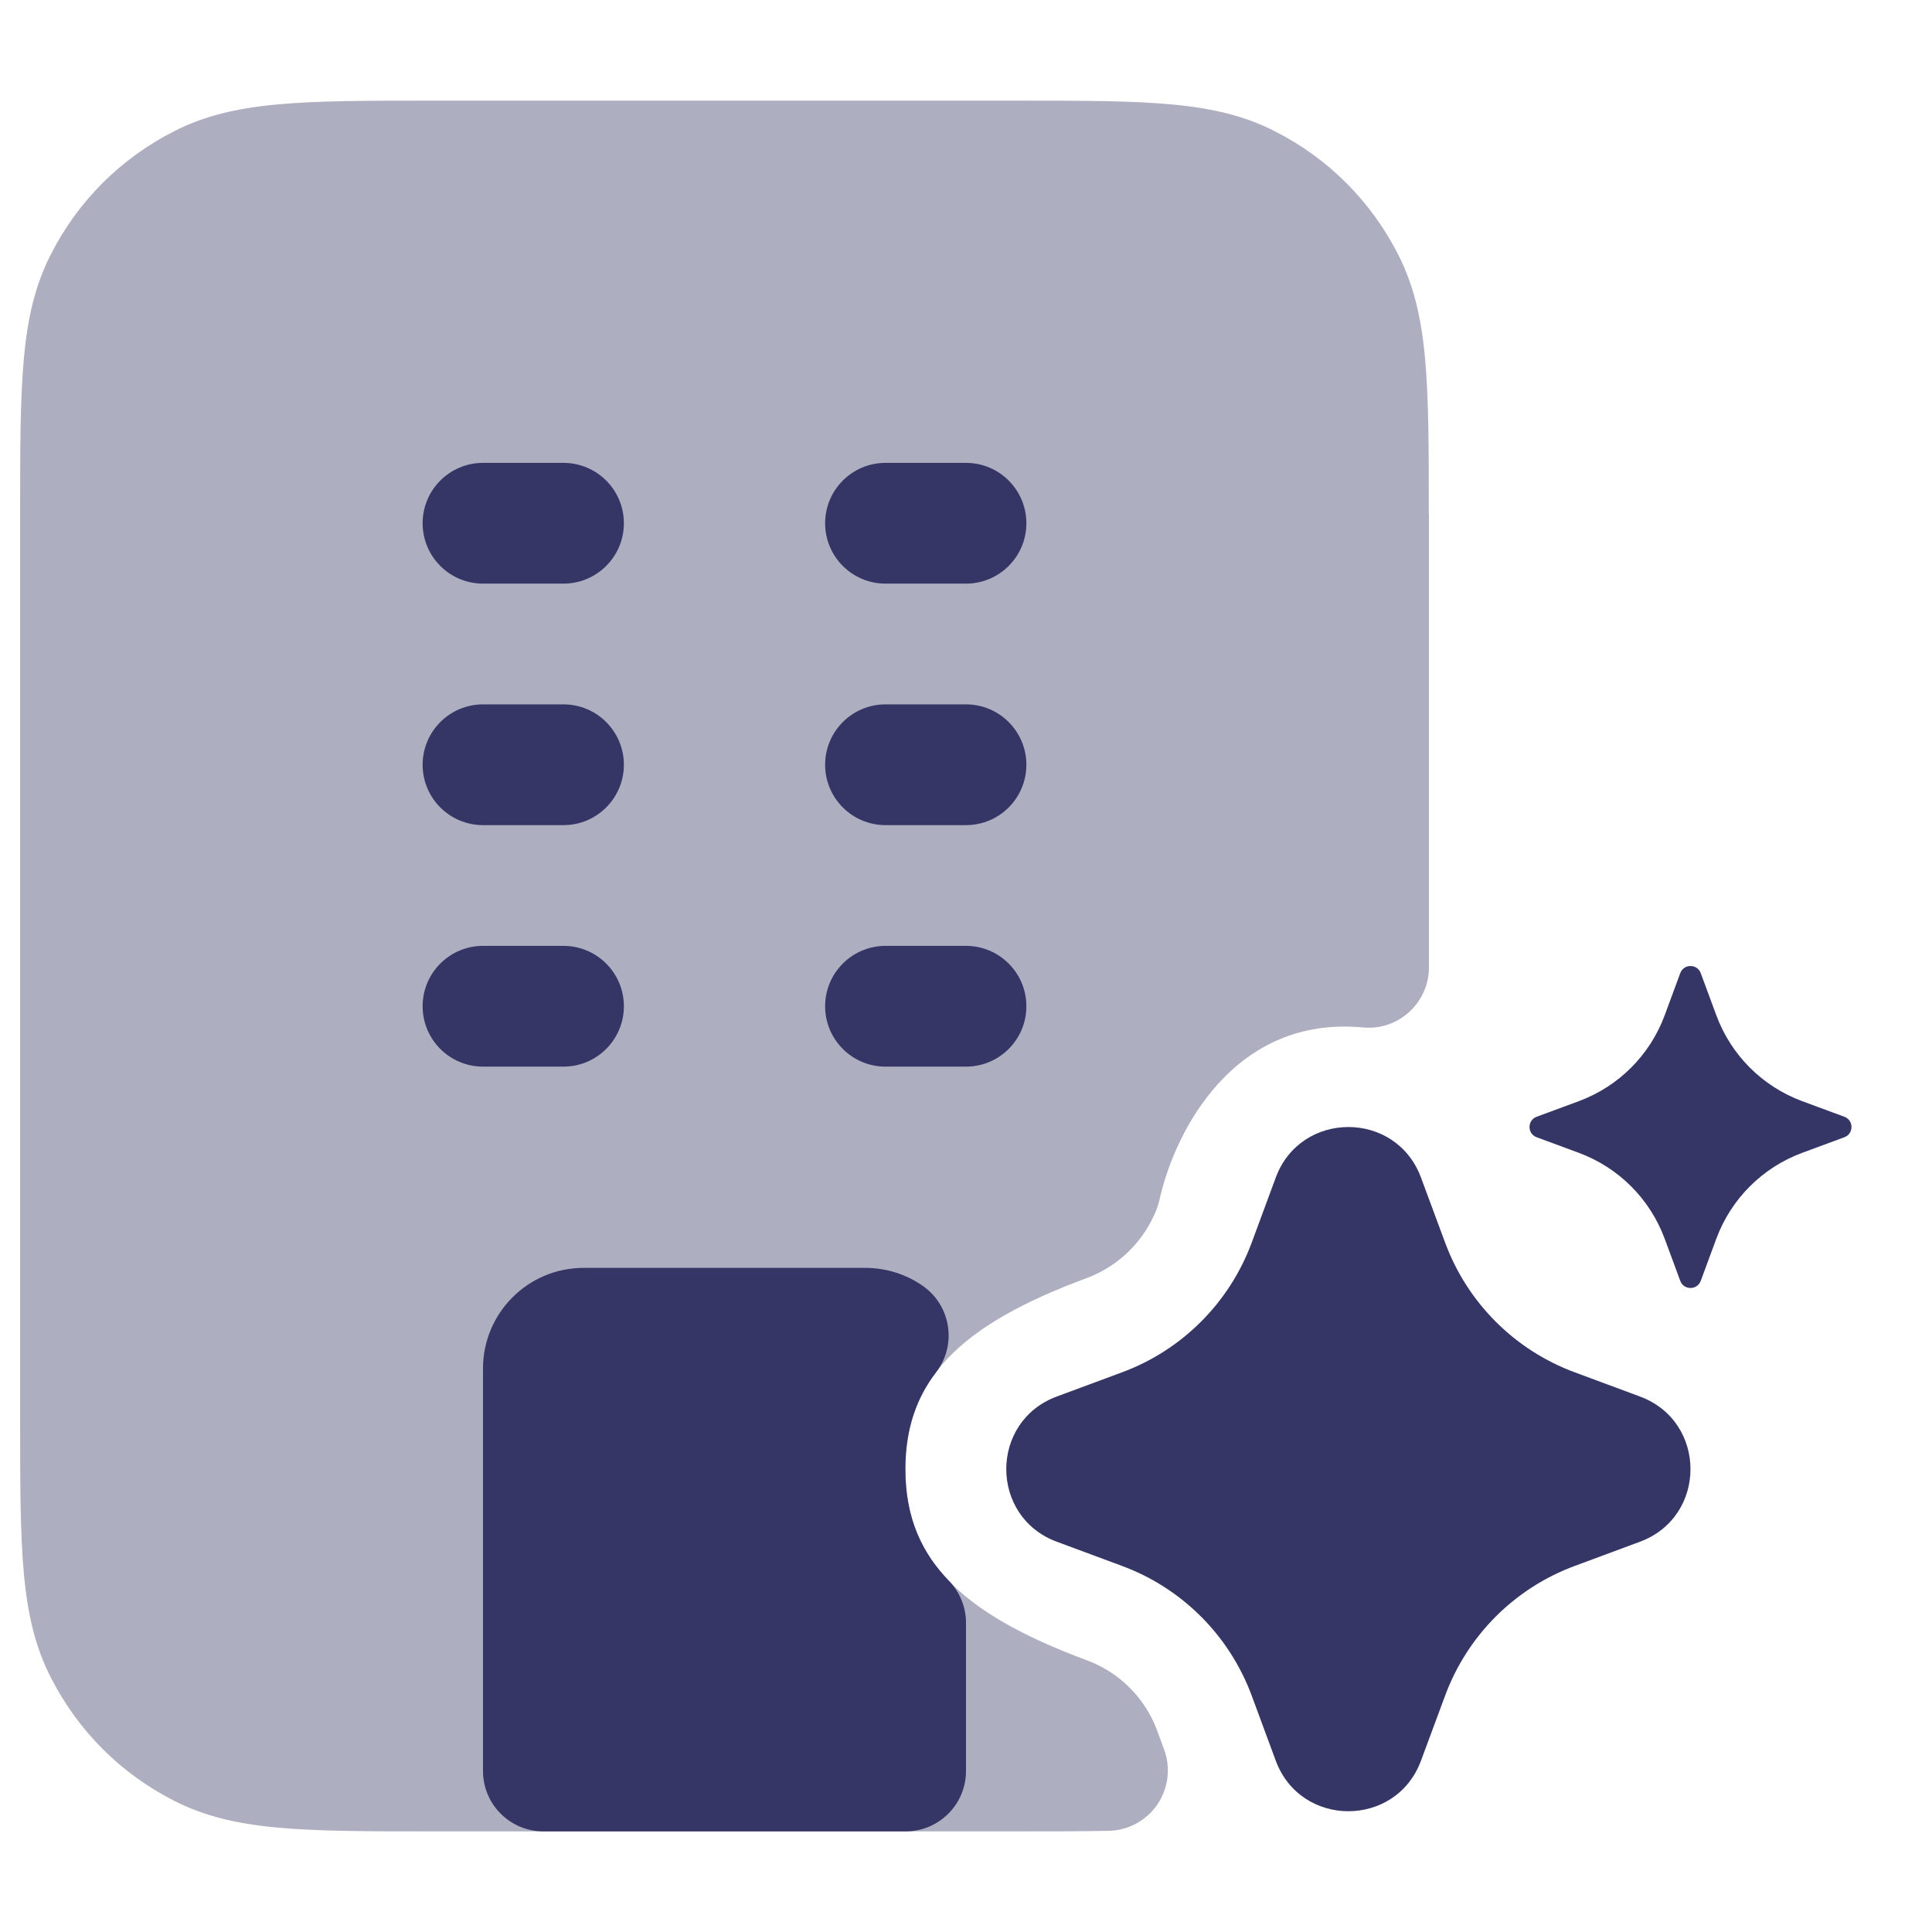 <svg width="24" height="24" viewBox="0 0 24 24" fill="none" xmlns="http://www.w3.org/2000/svg">
<path opacity="0.4" d="M17.751 6.4V12.017C17.751 12.227 17.663 12.428 17.507 12.57C17.351 12.712 17.148 12.783 16.934 12.764C15.336 12.61 14.593 14.044 14.403 14.907C14.395 14.944 14.384 14.98 14.371 15.014C14.217 15.414 13.899 15.728 13.499 15.877C11.899 16.467 11.247 17.155 11.247 18.25C11.247 19.345 11.898 20.03 13.495 20.622C13.906 20.773 14.227 21.094 14.376 21.502L14.461 21.733C14.545 21.96 14.514 22.214 14.378 22.415C14.242 22.615 14.017 22.738 13.774 22.743C13.438 22.75 13.051 22.75 12.6 22.75H5.4C3.742 22.75 2.91 22.75 2.161 22.369C1.498 22.031 0.97 21.502 0.632 20.84C0.25 20.091 0.25 19.258 0.25 17.6V6.4C0.25 4.742 0.25 3.91 0.631 3.161C0.969 2.497 1.498 1.969 2.161 1.631C2.91 1.25 3.742 1.25 5.4 1.25H12.6C14.258 1.25 15.09 1.25 15.838 1.631C16.502 1.969 17.03 2.498 17.368 3.161C17.749 3.91 17.749 4.742 17.749 6.4H17.751Z" fill="#353566"/>
<path d="M12.75 6.5C12.75 6.914 12.414 7.25 12 7.25H11C10.586 7.25 10.25 6.914 10.25 6.5C10.25 6.086 10.586 5.75 11 5.75H12C12.414 5.75 12.75 6.086 12.75 6.5Z" fill="#353566"/>
<path d="M12 10.25C12.414 10.25 12.75 9.914 12.75 9.5C12.75 9.086 12.414 8.75 12 8.75H11C10.586 8.75 10.25 9.086 10.25 9.5C10.25 9.914 10.586 10.25 11 10.25H12Z" fill="#353566"/>
<path d="M10.25 12.5C10.25 12.086 10.586 11.75 11 11.75H12C12.414 11.75 12.75 12.086 12.75 12.5C12.75 12.914 12.414 13.25 12 13.25H11C10.586 13.25 10.25 12.914 10.25 12.5Z" fill="#353566"/>
<path d="M6 17C6 16.31 6.56 15.75 7.25 15.75H10.75C11.013 15.75 11.259 15.832 11.461 15.972C11.63 16.089 11.743 16.27 11.775 16.472C11.807 16.675 11.755 16.882 11.63 17.045C11.398 17.348 11.247 17.728 11.247 18.25C11.247 18.867 11.458 19.296 11.789 19.638C11.924 19.778 12 19.965 12 20.16V22C12 22.414 11.664 22.75 11.25 22.75H6.75C6.336 22.75 6 22.414 6 22V17Z" fill="#353566"/>
<path d="M7 10.25C7.414 10.25 7.75 9.914 7.75 9.5C7.75 9.086 7.414 8.75 7 8.75H6C5.586 8.75 5.25 9.086 5.25 9.5C5.25 9.914 5.586 10.25 6 10.25H7Z" fill="#353566"/>
<path d="M7.75 6.5C7.75 6.914 7.414 7.25 7 7.25H6C5.586 7.25 5.25 6.914 5.25 6.5C5.25 6.086 5.586 5.75 6 5.75H7C7.414 5.75 7.75 6.086 7.75 6.5Z" fill="#353566"/>
<path d="M7 13.25C7.414 13.25 7.75 12.914 7.75 12.5C7.75 12.086 7.414 11.75 7 11.75H6C5.586 11.75 5.25 12.086 5.25 12.5C5.25 12.914 5.586 13.25 6 13.25H7Z" fill="#353566"/>
<path d="M15.848 14.628C16.158 13.791 17.342 13.791 17.652 14.628L17.951 15.434C18.227 16.183 18.817 16.773 19.566 17.049L20.372 17.348C21.209 17.658 21.209 18.842 20.372 19.152L19.566 19.451C18.817 19.727 18.227 20.317 17.951 21.066L17.652 21.872C17.342 22.709 16.158 22.709 15.848 21.872L15.55 21.066C15.273 20.317 14.683 19.727 13.934 19.451L13.128 19.152C12.291 18.842 12.291 17.658 13.128 17.348L13.934 17.049C14.683 16.773 15.273 16.183 15.55 15.434L15.848 14.628Z" fill="#353566"/>
<path d="M20.873 12.088C20.917 11.971 21.083 11.971 21.127 12.088L21.321 12.613C21.504 13.107 21.893 13.496 22.387 13.679L22.912 13.873C23.029 13.917 23.029 14.083 22.912 14.127L22.387 14.321C21.893 14.504 21.504 14.893 21.321 15.387L21.127 15.912C21.083 16.029 20.917 16.029 20.873 15.912L20.679 15.387C20.496 14.893 20.107 14.504 19.613 14.321L19.088 14.127C18.971 14.083 18.971 13.917 19.088 13.873L19.613 13.679C20.107 13.496 20.496 13.107 20.679 12.613L20.873 12.088Z" fill="#353566"/>
</svg>
